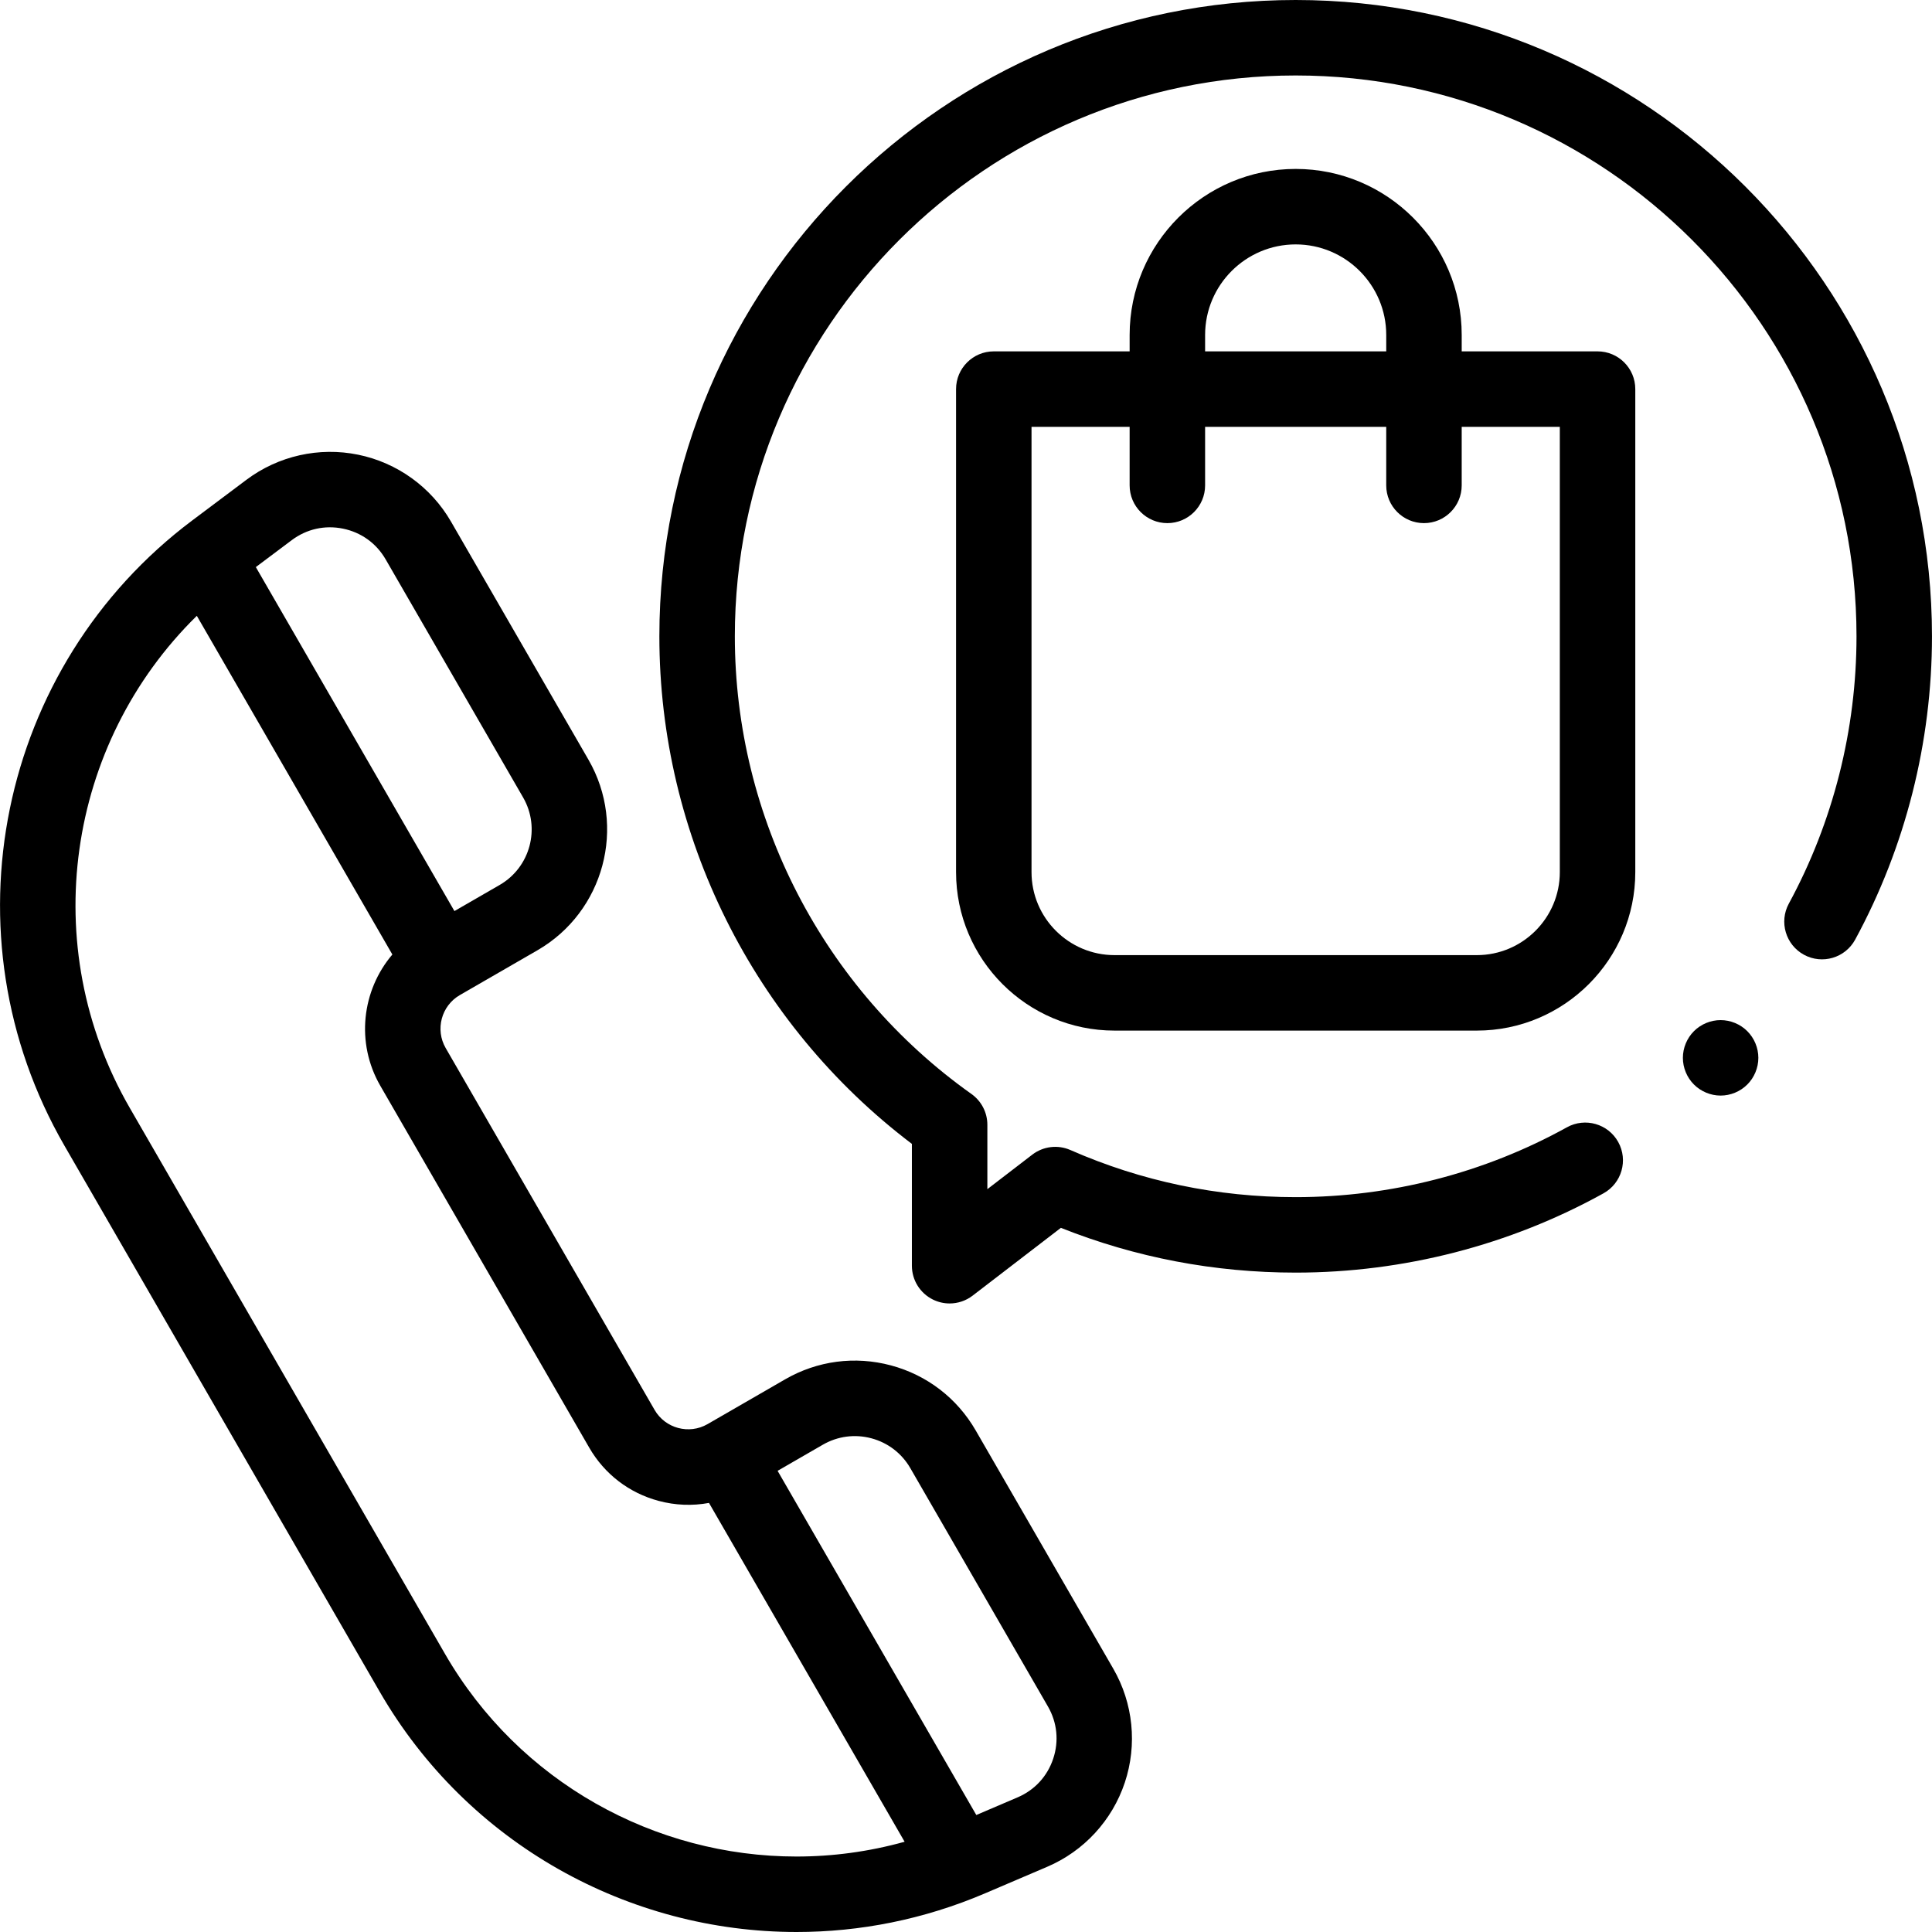<svg id="Capa_1" enable-background="new 0 0 511.988 511.988" height="512" viewBox="0 0 511.988 511.988" width="512" xmlns="http://www.w3.org/2000/svg"><g id="XMLID_1249_"><g id="XMLID_370_"><path id="XMLID_371_" d="m455.972 270.333c-2.631 0-5.211 1.069-7.07 2.93-1.86 1.86-2.93 4.44-2.93 7.07s1.069 5.21 2.93 7.069c1.859 1.86 4.439 2.931 7.07 2.931 2.63 0 5.21-1.07 7.069-2.931 1.86-1.859 2.931-4.439 2.931-7.069s-1.07-5.21-2.931-7.07c-1.859-1.861-4.439-2.93-7.069-2.93z"/><path id="XMLID_374_" d="m258.563 379.067c-4.938-8.553-12.911-14.671-22.451-17.228-9.54-2.556-19.505-1.243-28.057 3.694l-20.543 11.86c-4.909 2.835-11.209 1.146-14.044-3.763l-55.362-95.891c-2.834-4.909-1.146-11.209 3.763-14.044l20.543-11.86c17.656-10.193 23.728-32.852 13.534-50.509l-36.427-63.092c-5.283-9.152-14.252-15.617-24.606-17.736-10.354-2.12-21.142.301-29.598 6.642l-.001.001-14.333 10.749c-51.554 38.663-66.133 109.9-33.913 165.707l83.52 144.66c23.391 40.513 66.15 63.731 110.505 63.731 16.744 0 33.719-3.311 49.958-10.249l16.475-7.038c9.719-4.152 17.21-12.284 20.552-22.311s2.228-21.026-3.057-30.179zm-167.661-238.973c4.823.987 8.835 3.879 11.297 8.143l36.427 63.091c4.68 8.107 1.892 18.51-6.214 23.189l-11.987 6.92-52.629-91.157 9.518-7.138h-.001c3.939-2.953 8.765-4.036 13.589-3.048zm120.171 351.894c-37.391-.002-73.447-19.578-93.166-53.731l-83.52-144.66c-24.753-42.875-16.737-96.549 17.77-130.404l51.82 89.755c-8.075 9.482-9.766 23.405-3.191 34.792l55.362 95.891c4.044 7.005 10.574 12.016 18.387 14.108 4.431 1.188 8.972 1.354 13.35.541l51.841 89.792c-9.472 2.636-19.104 3.917-28.653 3.916zm68.03-25.922c-1.558 4.671-4.908 8.309-9.436 10.242l-10.941 4.675-52.659-91.208 11.987-6.921c3.927-2.267 8.498-2.87 12.881-1.696 4.379 1.174 8.04 3.982 10.307 7.909l36.457 63.145c2.461 4.264 2.96 9.184 1.404 13.854z"/><path id="XMLID_383_" d="m423.358 93.113h-36v-4.346c0-24.262-19.738-44-44-44s-44 19.738-44 44v4.346h-36c-5.522 0-10 4.478-10 10v128c0 23.159 18.841 42 42 42h96c23.159 0 42-18.841 42-42v-128c0-5.522-4.478-10-10-10zm-104-4.345c0-13.233 10.767-24 24-24s24 10.767 24 24v4.346h-48zm94 142.345c0 12.131-9.869 22-22 22h-96c-12.131 0-22-9.869-22-22v-118h26v15.518c0 5.522 4.478 10 10 10s10-4.478 10-10v-15.518h48v15.518c0 5.522 4.478 10 10 10s10-4.478 10-10v-15.518h26z"/><path id="XMLID_385_" d="m343.358 0c-92.979 0-168.623 75.645-168.623 168.624 0 52.805 24.919 102.695 66.919 134.508v32.289c0 3.809 2.163 7.286 5.579 8.97 1.402.69 2.914 1.03 4.42 1.03 2.163 0 4.312-.701 6.093-2.069l23.393-17.968c19.795 7.875 40.697 11.864 62.22 11.864 28.543 0 56.751-7.266 81.575-21.013 4.831-2.676 6.579-8.761 3.903-13.593-2.675-4.83-8.761-6.579-13.593-3.903-21.865 12.108-46.724 18.509-71.886 18.509-20.746 0-40.829-4.2-59.692-12.483-3.341-1.468-7.216-.997-10.112 1.226l-11.899 9.141v-17.064c0-3.24-1.57-6.279-4.212-8.154-39.266-27.869-62.707-73.211-62.707-121.288-.001-81.953 66.67-148.626 148.622-148.626s148.624 66.673 148.624 148.624c0 24.746-6.2 49.239-17.931 70.833-2.637 4.853-.84 10.924 4.014 13.561 4.851 2.635 10.923.839 13.561-4.014 13.317-24.515 20.356-52.31 20.356-80.38 0-92.979-75.645-168.624-168.624-168.624z"/></g></g></svg>